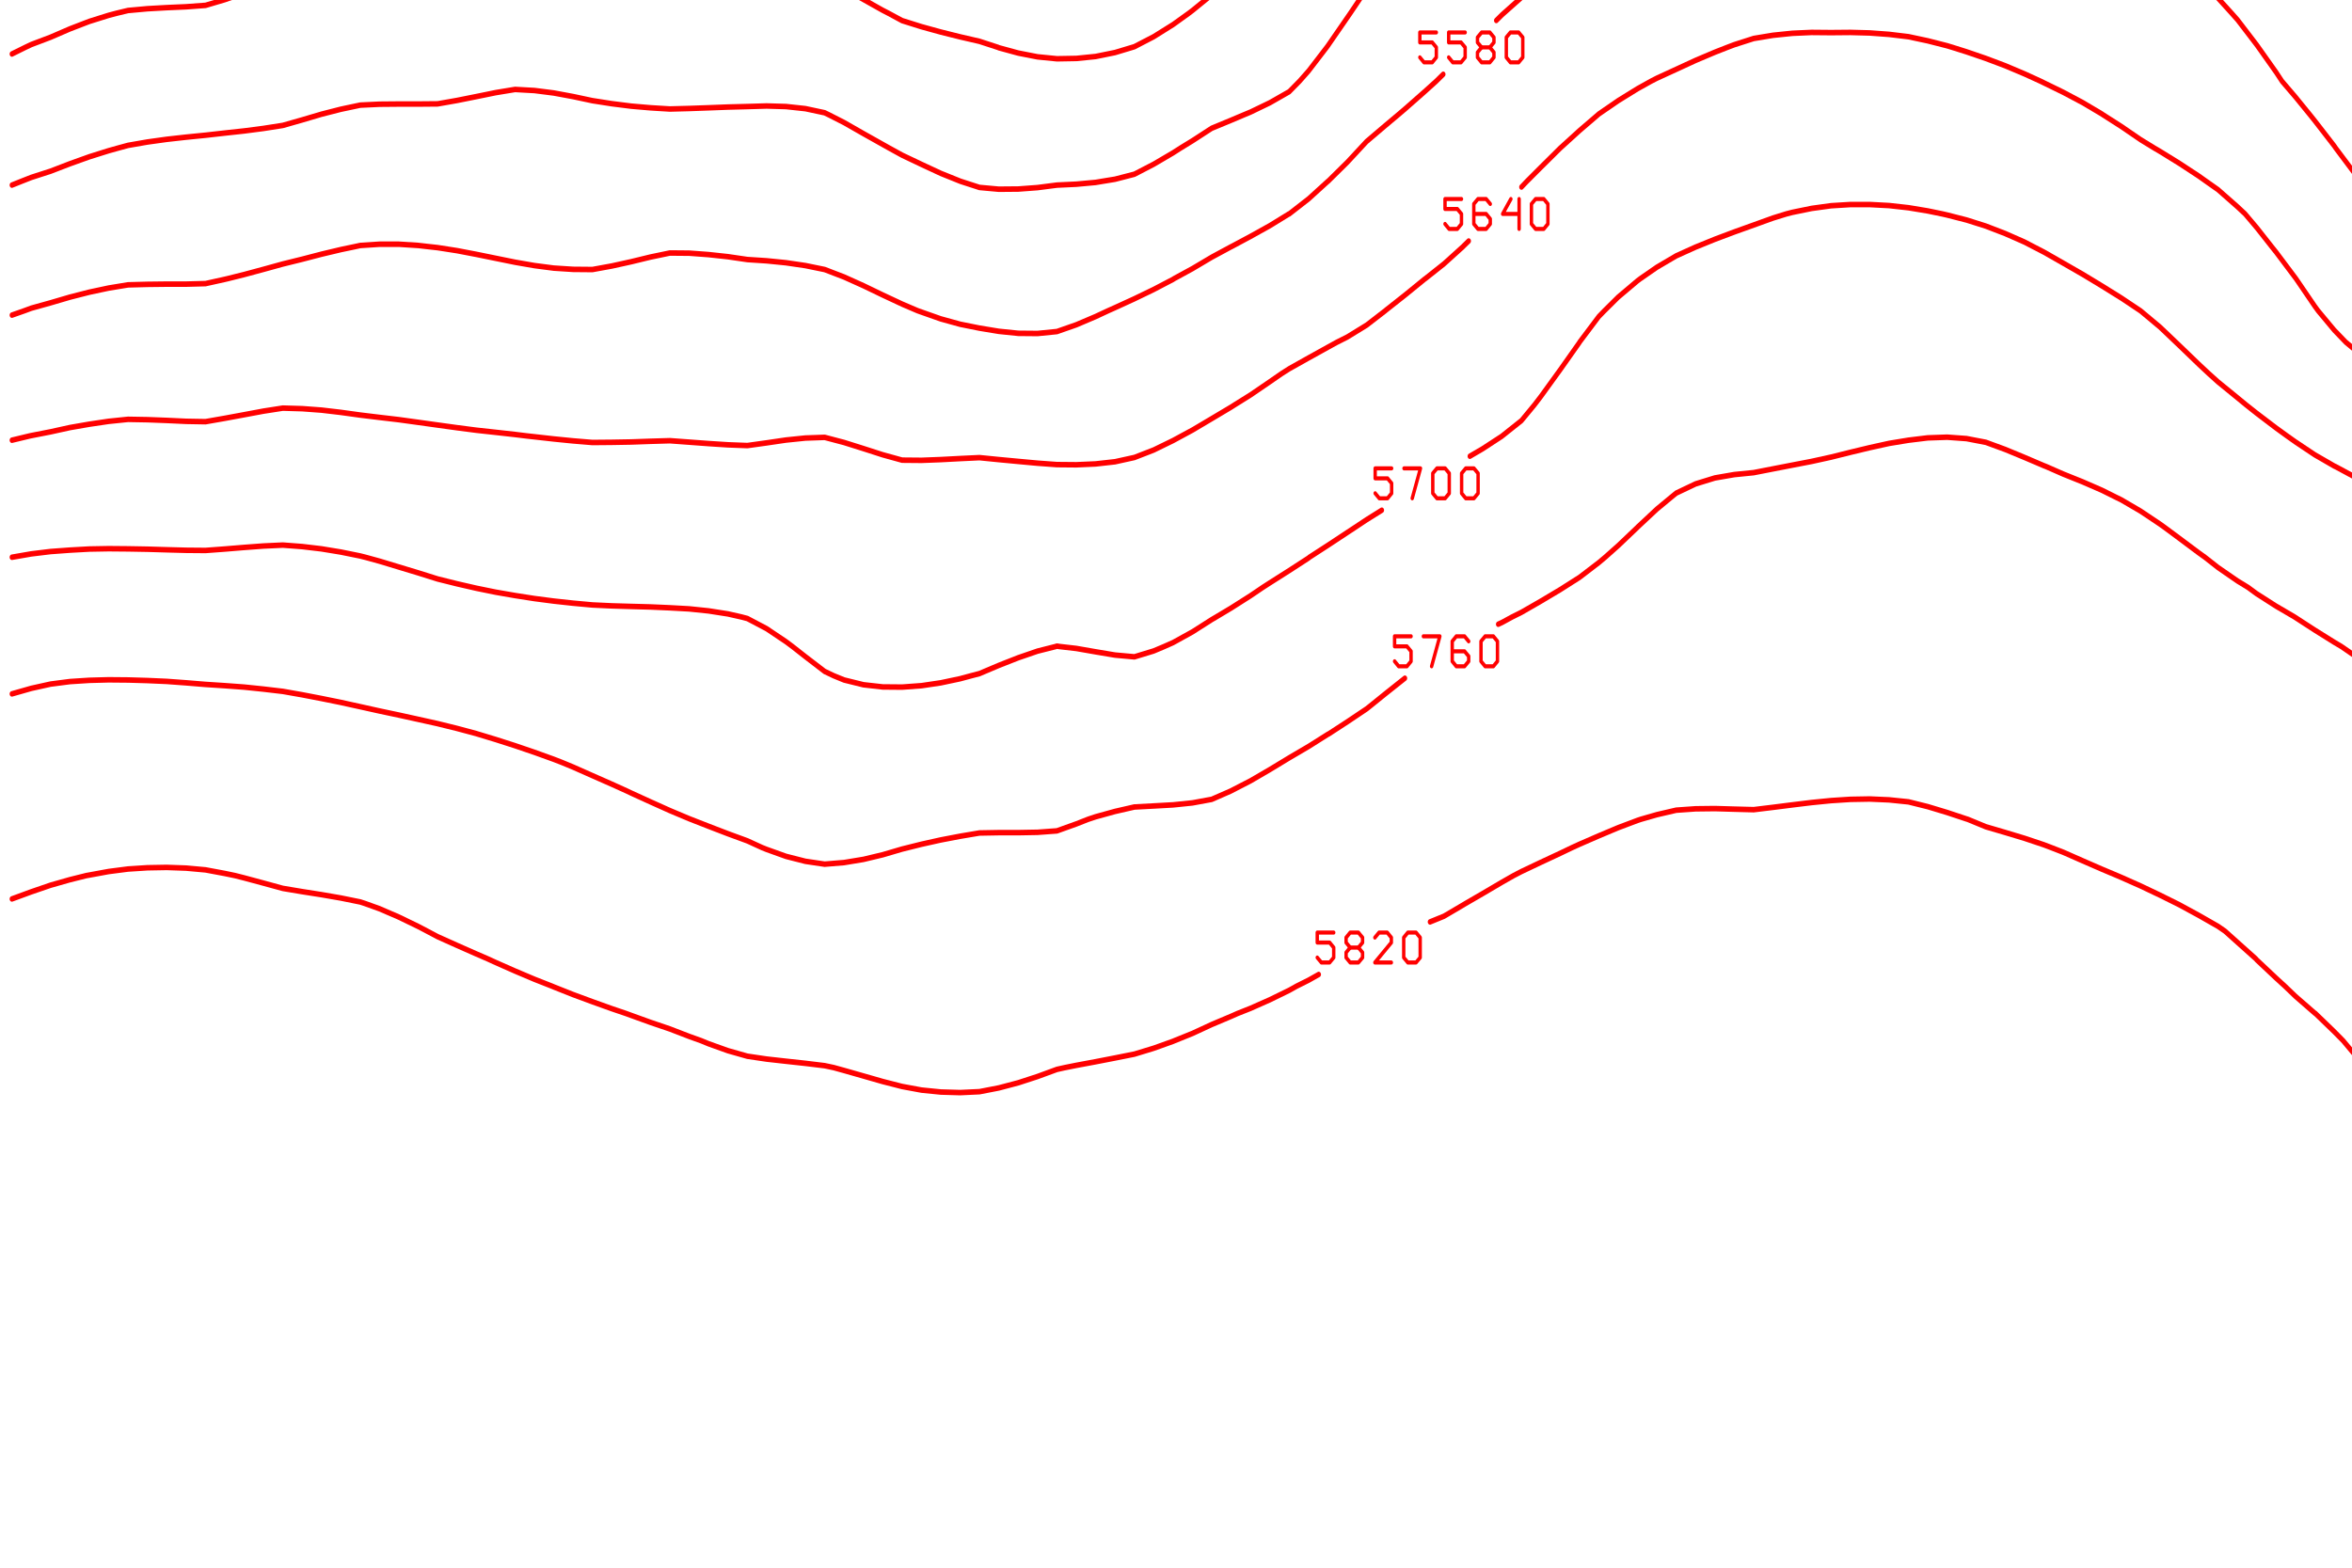 <?xml version="1.0" encoding="ISO-8859-1" standalone="no"?>
<!DOCTYPE svg PUBLIC "-//W3C//DTD SVG 1.1//EN" "http://www.w3.org/Graphics/SVG/1.1/DTD/svg11.dtd">
<svg version="1.1" baseProfile="full" id="body" width="900px" height="600px" viewBox="0 0.2 1 0.55" preserveAspectRatio="none" xmlns="http://www.w3.org/2000/svg" xmlns:xlink="http://www.w3.org/1999/xlink" xmlns:ev="http://www.w3.org/2001/xml-events">
<title>SVG drawing</title>
<desc>This was produced by version 4.2 of GNU libplot, a free library for exporting 2-D vector graphics.</desc>
<rect id="background" x="0" y="0" width="1" height="1" stroke="none" fill="none"/>
<g id="content" transform="translate(-0.031,1.188) scale(1,-1) scale(0.002) " xml:space="preserve" stroke="black" stroke-linecap="butt" stroke-linejoin="miter" stroke-miterlimit="10.433" stroke-dasharray="none" stroke-dashoffset="0" stroke-opacity="1" fill="none" fill-rule="even-odd" fill-opacity="1" font-style="normal" font-variant="normal" font-weight="normal" font-stretch="normal" font-size-adjust="none" letter-spacing="normal" word-spacing="normal" text-anchor="start">
<polyline points="21.75,562.22 21.188,561.84 18.031,559.62 " stroke="red" stroke-width="0.969" stroke-linecap="round" stroke-linejoin="round" />
<polyline points="24,565.19 24.875,564.31 26.625,564.31 27.5,565.19 27.5,566.94 26.625,567.81 24,567.81 24,568.66 " stroke="red" stroke-width="0.719" stroke-linecap="round" stroke-linejoin="round" />
<polyline points="33.625,568.66 33.625,567.81 30.125,564.31 33.625,564.31 " stroke="red" stroke-width="0.719" stroke-linecap="round" stroke-linejoin="round" />
<polyline points="36.25,568.66 36.25,567.81 37.125,566.94 38.875,566.94 39.75,567.81 39.75,568.66 " stroke="red" stroke-width="0.719" stroke-linecap="round" stroke-linejoin="round" />
<polyline points="37.125,566.94 36.25,566.06 36.25,565.19 37.125,564.31 38.875,564.31 39.75,565.19 39.75,566.06 38.875,566.94 " stroke="red" stroke-width="0.719" stroke-linecap="round" stroke-linejoin="round" />
<polyline points="42.375,568.66 42.375,565.19 43.25,564.31 45,564.31 45.875,565.19 45.875,568.66 " stroke="red" stroke-width="0.719" stroke-linecap="round" stroke-linejoin="round" />
<polyline points="89.719,568.66 89.688,568.62 87.969,567 83.844,562.5 83.312,561.84 79.75,556.78 78.625,555.12 76.188,548.47 75.625,547.38 74.906,546.62 " stroke="red" stroke-width="0.969" stroke-linecap="round" stroke-linejoin="round" />
<polyline points="55.094,539.91 55.062,539.88 50.938,539.16 46.844,538.41 42.719,537.69 38.594,537.47 34.5,537.19 30.375,536.66 26.25,535.75 25.156,535.38 22.156,534.38 18.031,532.25 " stroke="red" stroke-width="0.969" stroke-linecap="round" stroke-linejoin="round" />
<polyline points="58.062,540.16 58.938,539.28 60.688,539.28 61.562,540.16 61.562,541.91 60.688,542.78 58.062,542.78 58.062,544.53 61.562,544.53 " stroke="red" stroke-width="0.719" stroke-linecap="round" stroke-linejoin="round" />
<polyline points="64.188,543.66 65.062,544.53 66.812,544.53 67.688,543.66 67.688,542.78 66.812,541.91 65.938,541.91 66.812,541.91 67.688,541.03 67.688,540.16 66.812,539.28 65.062,539.28 64.188,540.16 " stroke="red" stroke-width="0.719" stroke-linecap="round" stroke-linejoin="round" />
<polyline points="72.062,544.53 70.312,541.91 73.812,541.91 73.812,544.53 73.812,539.28 " stroke="red" stroke-width="0.719" stroke-linecap="round" stroke-linejoin="round" />
<polygon points="77.312,544.53 76.438,543.66 76.438,540.16 77.312,539.28 79.062,539.28 79.938,540.16 79.938,543.66 79.062,544.53 " stroke="red" stroke-width="0.719" stroke-linejoin="round" />
<polyline points="192.44,568.66 192.44,568.62 194.78,561.84 194.94,561.47 197.44,555.12 199.06,552.31 201.22,548.47 203.16,545.84 206.19,541.91 207.28,540.75 211.41,536.41 212.47,535.38 215.5,532.94 217.66,531.44 " stroke="red" stroke-width="0.969" stroke-linecap="round" stroke-linejoin="round" />
<polyline points="241.31,525.41 244.31,525.81 248.41,527.06 252.19,528.97 252.53,529.22 256.66,533.91 257.44,535.38 260,541.91 260.75,544.59 261.78,548.47 263.19,555.12 264.88,561.53 264.97,561.84 266.81,568.62 266.81,568.66 " stroke="red" stroke-width="0.969" stroke-linecap="round" stroke-linejoin="round" />
<polyline points="217.34,524.97 218.22,524.09 219.97,524.09 220.84,524.97 220.84,526.72 219.97,527.59 217.34,527.59 217.34,529.34 220.84,529.34 " stroke="red" stroke-width="0.719" stroke-linecap="round" stroke-linejoin="round" />
<polyline points="223.47,528.47 224.34,529.34 226.09,529.34 226.97,528.47 226.97,527.59 226.09,526.72 225.22,526.72 226.09,526.72 226.97,525.84 226.97,524.97 226.09,524.09 224.34,524.09 223.47,524.97 " stroke="red" stroke-width="0.719" stroke-linecap="round" stroke-linejoin="round" />
<polyline points="231.34,529.34 229.59,526.72 233.09,526.72 233.09,529.34 233.09,524.09 " stroke="red" stroke-width="0.719" stroke-linecap="round" stroke-linejoin="round" />
<polygon points="236.59,529.34 235.72,528.47 235.72,524.97 236.59,524.09 238.34,524.09 239.22,524.97 239.22,528.47 238.34,529.34 " stroke="red" stroke-width="0.719" stroke-linejoin="round" />
<polyline points="307.16,568.66 307.09,568.62 306.03,567.94 301.91,564.88 298.34,561.84 297.78,561.31 293.69,556.97 292.16,555.12 289.56,551.53 287.69,548.47 285.44,544.53 284.12,541.91 281.34,536.41 280.88,535.38 277.56,528.97 277.22,528.44 273.19,522.59 273.09,522.5 269,517.09 268.31,516.28 264.88,512.75 261.81,510.06 260.75,509.22 256.66,506.53 252.53,504.91 248.62,503.88 248.41,503.81 244.31,503.28 240.19,503.28 237.97,503.88 236.06,504.34 231.97,505.72 227.84,507.22 223.72,508.75 219.62,509.78 218.56,510.06 215.5,510.91 211.41,512.25 207.28,513.91 203.16,516.09 202.78,516.28 200.19,517.88 " stroke="red" stroke-width="0.969" stroke-linecap="round" stroke-linejoin="round" />
<polyline points="184.22,527.31 182.59,528.09 180.59,528.97 178.47,530 174.38,531.81 170.25,534 167.25,535.38 166.12,535.94 162.03,537.5 157.91,538.5 153.78,538.09 149.69,537.12 145.56,535.78 144.53,535.38 141.44,534.34 137.34,533.81 133.22,533.41 129.12,533.12 125,532.97 120.88,533.44 116.78,533.66 112.66,533.38 108.53,532.34 105.06,528.97 104.44,528.34 100.31,523.59 99.469,522.59 96.188,519.31 92.438,516.28 92.094,516.03 87.969,515.53 83.844,515.53 79.75,515.75 75.625,516.06 71.5,516 67.406,515.91 63.281,515.75 59.188,515.53 55.062,515.41 50.938,515.19 46.844,514.94 42.719,514.59 38.594,514.12 34.5,513.47 30.375,512.59 26.25,511.44 22.156,510.28 21.5,510.06 18.031,508.66 " stroke="red" stroke-width="0.969" stroke-linecap="round" stroke-linejoin="round" />
<polyline points="182.12,520.84 183,519.97 184.75,519.97 185.62,520.84 185.62,522.59 184.75,523.47 182.12,523.47 182.12,525.22 185.62,525.22 " stroke="red" stroke-width="0.719" stroke-linecap="round" stroke-linejoin="round" />
<polyline points="190,525.22 188.25,522.59 191.75,522.59 191.75,525.22 191.75,519.97 " stroke="red" stroke-width="0.719" stroke-linecap="round" stroke-linejoin="round" />
<polygon points="195.25,525.22 194.38,524.34 194.38,520.84 195.25,519.97 197,519.97 197.88,520.84 197.88,524.34 197,525.22 " stroke="red" stroke-width="0.719" stroke-linejoin="round" />
<polygon points="201.38,525.22 200.5,524.34 200.5,520.84 201.38,519.97 203.12,519.97 204,520.84 204,524.34 203.12,525.22 " stroke="red" stroke-width="0.719" stroke-linejoin="round" />
<polyline points="594,544.03 591.5,541.91 589.88,540.59 585.78,538.06 581.66,535.84 580.53,535.38 577.53,534.19 573.44,533.03 569.31,532.69 565.19,533.56 562.78,535.38 561.09,537.06 557.59,541.91 556.97,542.47 552.88,546 548.75,548.34 548.47,548.47 544.62,549.41 540.53,550.06 536.41,550.5 532.28,550.69 528.19,550.88 524.06,551.09 519.94,551.47 515.84,552.19 511.72,553.03 507.59,554 503.5,555 503.06,555.12 499.38,555.94 495.25,556.81 491.16,557.72 487.03,558.53 482.91,559.28 478.81,559.97 474.69,560.62 470.56,561.28 466.97,561.84 466.47,561.91 462.34,562.5 458.25,563.09 454.12,563.72 450,564.41 445.91,565.12 441.78,565.84 437.66,566.56 433.56,567.31 429.44,568.06 426.03,568.62 425.84,568.66 " stroke="red" stroke-width="0.969" stroke-linecap="round" stroke-linejoin="round" />
<polyline points="389.69,568.66 389.38,568.62 388.31,568.5 384.19,567.5 380.06,566.28 375.97,564.84 371.84,563.22 368.53,561.84 367.72,561.5 363.62,559.62 359.5,557.62 355.38,555.62 354.19,555.12 351.28,553.94 347.16,552.31 343.03,550.66 338.94,548.94 337.97,548.47 334.81,546.91 330.69,544.62 326.59,541.97 326.47,541.91 322.47,539 318.34,535.91 317.72,535.38 315.53,533.62 " stroke="red" stroke-width="0.969" stroke-linecap="round" stroke-linejoin="round" />
<polyline points="304.66,524.16 303.03,522.59 301.91,521.44 297.78,516.62 297.5,516.28 293.69,511.19 292.84,510.06 289.56,505.62 287.75,503.88 285.44,501.97 281.34,499.19 278.84,497.75 277.22,496.91 273.09,494.91 269,492.16 268.25,491.69 264.88,489.69 260.75,487.56 256.66,485.81 256.19,485.69 252.53,484.78 248.41,484.09 244.31,483.75 240.19,483.69 236.06,484.03 231.97,484.69 227.84,485.62 227.66,485.69 223.72,486.75 219.62,487.53 215.5,488.38 211.41,489.31 207.28,490.38 204.34,491.69 203.16,492.19 199.06,494.09 194.94,496 190.88,497.75 190.81,497.78 186.72,499.25 182.59,500.66 178.47,501.94 174.38,503.06 170.25,503.47 166.12,503.66 157.91,503.66 156.81,503.88 153.78,504.41 149.69,505 145.56,505.41 141.44,505.56 137.34,504.97 133.22,504.19 131.88,503.88 129.12,503.25 125,502.34 120.88,502.03 116.78,501.59 112.66,501 108.53,500.12 104.44,498.16 103.47,497.75 100.31,496.53 96.188,495.34 92.094,494.53 87.969,494.97 83.844,495.69 79.75,496.59 75.625,497.41 71.5,496.44 67.406,495.25 63.281,494.06 59.188,493.06 55.062,492.81 50.938,492.66 46.844,492.47 42.719,492.16 40.344,491.69 38.594,491.31 34.5,490.25 30.375,488.94 26.25,487.47 22.156,486.19 20.875,485.69 18.031,484.53 " stroke="red" stroke-width="0.969" stroke-linecap="round" stroke-linejoin="round" />
<polyline points="299.62,527.16 300.5,526.28 302.25,526.28 303.12,527.16 303.12,528.91 302.25,529.78 299.62,529.78 299.62,531.53 303.12,531.53 " stroke="red" stroke-width="0.719" stroke-linecap="round" stroke-linejoin="round" />
<polyline points="307.5,531.53 305.75,528.91 309.25,528.91 309.25,531.53 309.25,526.28 " stroke="red" stroke-width="0.719" stroke-linecap="round" stroke-linejoin="round" />
<polyline points="315.38,530.66 314.5,531.53 312.75,531.53 311.88,530.66 311.88,527.16 312.75,526.28 314.5,526.28 315.38,527.16 315.38,528.03 314.5,528.91 311.88,528.91 " stroke="red" stroke-width="0.719" stroke-linecap="round" stroke-linejoin="round" />
<polygon points="318.88,531.53 318,530.66 318,527.16 318.88,526.28 320.62,526.28 321.5,527.16 321.5,530.66 320.62,531.53 " stroke="red" stroke-width="0.719" stroke-linejoin="round" />
<polyline points="594,509 589.88,506.38 586.16,503.88 585.78,503.56 581.66,500.28 578.56,497.75 577.53,496.88 573.44,493.38 571.44,491.69 569.31,489.88 565.19,486.28 564.47,485.69 561.09,483.03 556.97,480.16 556.25,479.75 552.88,478 548.75,476.31 544.62,475.28 540.53,475.03 536.41,475.62 532.28,478.44 530.94,479.75 528.19,483.72 527.03,485.69 524.22,491.69 524.06,492.06 521.78,497.75 519.94,502.31 519.12,503.88 515.84,509.38 515.34,510.06 511.72,514.22 509.53,516.28 507.59,517.84 503.5,520.72 500.69,522.59 499.38,523.38 495.25,525.78 491.16,528.06 489.41,528.97 487.03,530.09 482.91,531.81 478.81,533.34 474.69,534.66 472.16,535.38 470.56,535.81 466.47,536.72 462.34,537.53 458.25,538.25 454.12,538.94 450,539.62 445.91,540.31 441.78,541 437.66,541.66 436.19,541.91 433.56,542.31 429.44,542.94 425.31,543.5 421.22,544 417.09,544.41 412.97,544.72 408.88,544.88 404.75,544.88 400.62,544.62 396.53,544.16 392.41,543.47 388.31,542.47 386.34,541.91 384.19,541.22 380.06,539.81 375.97,538.31 371.84,536.69 369,535.38 367.72,534.81 363.62,532.84 359.5,530.88 355.47,528.97 355.38,528.91 351.28,527.25 347.16,525.5 343.03,523.59 341.03,522.59 338.94,521.5 334.81,519.03 333.84,518.44 " stroke="red" stroke-width="0.969" stroke-linecap="round" stroke-linejoin="round" />
<polyline points="320.03,508.97 318.34,507.69 314.25,504.25 313.81,503.88 310.12,500.19 307.78,497.75 306.03,495.94 302.56,491.69 301.91,490.91 297.78,485.97 297.53,485.69 293.69,481.56 291.75,479.75 289.56,477.91 285.44,475.97 281.34,474.34 279.88,473.84 277.22,472.91 273.09,471.5 269,469.31 266.41,468 264.88,467.19 260.75,465.19 256.66,463.44 252.53,462.56 249.78,462.19 248.41,462 244.31,461.69 240.19,461.53 236.06,461.09 231.97,460.84 227.84,460.81 223.72,461.12 219.72,462.19 219.62,462.22 215.5,463.59 211.41,465.16 207.28,466.78 204.59,468 203.16,468.66 199.06,470.56 194.94,472.5 191.75,473.84 190.81,474.22 186.72,474.94 182.59,475.31 178.47,475.41 174.38,475.31 170.25,475.22 166.12,475.09 162.03,474.97 157.91,474.88 153.78,475.09 149.69,475.38 145.56,475.81 141.44,476.34 137.34,477.06 133.22,477.69 129.12,478.12 125,478.31 120.88,477.75 116.78,477.06 112.66,476.38 108.53,475.78 104.44,475.75 100.31,475.75 96.188,475.72 92.094,475.56 87.969,474.84 83.844,473.97 83.312,473.84 79.75,472.97 75.625,472 71.5,471.47 67.406,471.03 63.281,470.66 59.188,470.28 55.062,469.94 50.938,469.56 46.844,469.09 42.719,468.5 40.5,468 38.594,467.56 34.5,466.5 30.375,465.28 26.25,463.97 22.156,462.88 20.031,462.19 18.031,461.53 " stroke="red" stroke-width="0.969" stroke-linecap="round" stroke-linejoin="round" />
<polyline points="316.09,511.94 316.97,511.06 318.72,511.06 319.59,511.94 319.59,513.69 318.72,514.56 316.09,514.56 316.09,516.31 319.59,516.31 " stroke="red" stroke-width="0.719" stroke-linecap="round" stroke-linejoin="round" />
<polyline points="322.22,511.94 323.09,511.06 324.84,511.06 325.72,511.94 325.72,513.69 324.84,514.56 322.22,514.56 322.22,516.31 325.72,516.31 " stroke="red" stroke-width="0.719" stroke-linecap="round" stroke-linejoin="round" />
<polyline points="328.34,515.44 329.22,516.31 330.97,516.31 331.84,515.44 331.84,514.56 328.34,511.06 331.84,511.06 " stroke="red" stroke-width="0.719" stroke-linecap="round" stroke-linejoin="round" />
<polygon points="335.34,516.31 334.47,515.44 334.47,511.94 335.34,511.06 337.09,511.06 337.97,511.94 337.97,515.44 337.09,516.31 " stroke="red" stroke-width="0.719" stroke-linejoin="round" />
<polyline points="594,480.53 593,479.75 589.88,476.41 587.03,473.84 585.78,472.81 581.66,469.12 580.34,468 577.53,465.69 573.44,462.62 572.84,462.19 569.31,459.84 565.19,457.38 563.44,456.47 561.09,455.16 556.97,453.16 552.88,451.59 548.75,450.78 548.34,450.75 544.62,450.5 540.53,450.69 540.12,450.75 536.41,451.34 532.28,452.38 528.19,454.03 524.06,456.47 519.94,459.56 517.38,462.19 515.84,463.84 512.06,468 511.72,468.41 507.59,472.81 506.59,473.84 503.5,476.97 500.62,479.75 499.38,481.31 495.62,485.69 495.25,486.12 491.16,490.53 489.91,491.69 487.03,494.31 482.91,497.56 482.62,497.75 478.81,500.38 474.69,502.88 472.84,503.88 470.56,504.97 466.47,506.53 462.34,507.88 458.25,509.03 454.19,510.06 454.12,510.06 450,511.06 445.91,511.97 441.78,512.81 437.66,513.59 433.56,514.44 429.44,515.22 425.31,515.94 422.97,516.28 421.22,516.53 417.09,517.03 412.97,517.38 408.88,517.59 404.75,517.59 400.62,517.31 396.53,516.84 392.81,516.28 392.41,516.22 388.31,515.44 384.19,514.41 380.06,513.16 375.97,511.78 371.84,510.25 371.25,510.06 367.72,508.88 363.62,507.5 359.5,506.09 355.38,504.62 353.72,503.88 351.28,502.59 347.16,500.19 343.41,497.75 343.03,497.5 338.94,494.44 335.19,491.69 334.81,491.41 333.59,490.41 " stroke="red" stroke-width="0.969" stroke-linecap="round" stroke-linejoin="round" />
<polyline points="322.31,480.97 320.81,479.75 318.34,477.91 314.25,474.94 312.69,473.84 310.12,472.06 306.03,469.19 304.69,468 301.91,465.53 297.81,462.19 297.78,462.19 293.69,459.12 289.56,456.47 289.5,456.47 285.44,454.41 281.34,452.53 277.31,450.75 277.22,450.72 273.09,448.88 269,446.88 265.09,445.12 264.88,445 260.75,443.22 256.66,441.59 252.53,440.03 251.09,439.5 248.41,438.47 244.31,437.03 240.19,435.84 236.06,435.5 231.97,435.53 227.84,435.88 223.72,436.44 219.62,437.12 215.5,438.06 211.41,439.25 210.56,439.5 207.28,440.66 203.16,442.25 199.06,443.88 195.72,445.12 194.94,445.41 190.81,446.72 186.72,447.41 182.59,447.91 178.47,448.25 174.38,448.47 170.25,448.97 166.12,449.34 162.03,449.59 157.91,449.62 153.78,448.91 149.69,448.09 145.56,447.34 141.44,446.72 137.34,446.75 133.22,446.97 129.12,447.41 125,448 120.88,448.69 116.78,449.38 112.66,450.03 108.53,450.56 106.44,450.75 104.44,450.94 100.31,451.16 96.188,451.16 92.094,450.94 91.031,450.75 87.969,450.22 83.844,449.41 79.75,448.53 75.625,447.69 71.5,446.75 67.406,445.84 63.906,445.12 63.281,445 59.188,444.25 55.062,444.16 50.938,444.16 46.844,444.12 42.719,444.03 38.594,443.47 34.5,442.75 30.375,441.88 26.25,440.88 22.156,439.94 20.719,439.5 18.031,438.72 " stroke="red" stroke-width="0.969" stroke-linecap="round" stroke-linejoin="round" />
<polyline points="317.34,483.94 318.22,483.06 319.97,483.06 320.84,483.94 320.84,485.69 319.97,486.56 317.34,486.56 317.34,488.31 320.84,488.31 " stroke="red" stroke-width="0.719" stroke-linecap="round" stroke-linejoin="round" />
<polyline points="323.47,483.94 324.34,483.06 326.09,483.06 326.97,483.94 326.97,485.69 326.09,486.56 323.47,486.56 323.47,488.31 326.97,488.31 " stroke="red" stroke-width="0.719" stroke-linecap="round" stroke-linejoin="round" />
<polygon points="330.47,488.31 329.59,487.44 329.59,486.56 330.47,485.69 332.22,485.69 333.09,486.56 333.09,487.44 332.22,488.31 " stroke="red" stroke-width="0.719" stroke-linejoin="round" />
<polyline points="330.47,485.69 329.59,484.81 329.59,483.94 330.47,483.06 332.22,483.06 333.09,483.94 333.09,484.81 332.22,485.69 " stroke="red" stroke-width="0.719" stroke-linecap="round" stroke-linejoin="round" />
<polygon points="336.59,488.31 335.72,487.44 335.72,483.94 336.59,483.06 338.34,483.06 339.22,483.94 339.22,487.44 338.34,488.31 " stroke="red" stroke-width="0.719" stroke-linejoin="round" />
<polyline points="594,442.06 589.88,440.34 587.75,439.5 585.78,438.75 581.66,436.78 577.53,434.91 575.41,433.97 573.44,433.19 569.31,431.62 565.19,429.88 561.41,428.44 561.09,428.31 556.97,427 552.88,425.97 548.75,425.47 544.62,425.22 540.53,425.28 536.41,425.66 532.28,426.41 528.19,427.47 525.16,428.44 524.06,428.81 519.94,430.5 515.84,432.84 514.19,433.97 511.72,436.09 508.28,439.5 507.59,440.28 503.59,445.12 503.5,445.22 499.38,449.75 498.41,450.75 495.25,454.06 492.78,456.47 491.16,457.72 487.03,460.72 484.5,462.19 482.91,463.12 478.81,465.34 474.69,467.44 473.53,468 470.56,469.5 466.47,471.81 462.62,473.84 462.34,474 458.25,476 454.12,477.81 450,479.47 449.31,479.75 445.91,481.03 441.78,482.47 437.66,483.75 433.56,484.91 430.56,485.69 429.44,485.97 425.31,486.84 421.22,487.56 417.09,487.97 412.97,488.22 408.88,488.31 404.75,488.28 400.62,488.31 396.53,488.16 392.41,487.81 388.31,487.25 384.19,486.16 382.69,485.69 380.06,484.84 375.97,483.41 371.84,481.84 367.72,480.28 366.47,479.75 363.62,478.44 359.5,476.34 355.38,474 355.16,473.84 351.28,471.09 347.16,468 343.03,464.62 340.09,462.19 338.94,461.19 " stroke="red" stroke-width="0.969" stroke-linecap="round" stroke-linejoin="round" />
<polyline points="327.72,451.72 326.59,450.81 326.53,450.75 322.47,447.72 318.5,445.12 318.34,445.03 314.25,442.28 310.12,439.59 310,439.5 306.03,436.97 301.91,434.88 299.72,433.97 297.78,433.09 293.69,431.22 289.56,429.31 287.91,428.44 285.44,427.03 281.34,424.72 277.94,422.97 277.22,422.59 273.09,420.56 269,418.56 266.69,417.53 264.88,416.72 260.75,415.06 256.66,413.75 252.53,413 248.41,412.62 244.31,412.47 240.19,412.5 236.06,412.75 231.97,413.06 227.84,413.38 223.72,413.72 219.62,413.56 215.5,413.38 211.41,413.25 207.28,413.28 203.16,414.22 199.06,415.31 194.94,416.38 190.81,417.28 186.72,417.16 182.59,416.81 178.47,416.31 174.38,415.84 170.25,415.97 166.12,416.19 162.03,416.44 157.91,416.69 153.78,416.59 149.69,416.47 145.56,416.41 141.44,416.38 137.34,416.66 133.22,417 129.12,417.38 127.47,417.53 125,417.78 120.88,418.16 116.78,418.53 112.66,418.97 108.53,419.44 104.44,419.91 100.31,420.38 96.188,420.78 92.094,421.19 87.969,421.66 83.844,422.06 79.75,422.31 75.625,422.41 71.5,421.88 67.406,421.25 63.281,420.62 59.188,420.03 55.062,420.09 50.938,420.25 46.844,420.38 42.719,420.44 38.594,420.09 34.5,419.59 30.375,419 26.25,418.25 22.156,417.59 21.812,417.53 18.031,416.78 " stroke="red" stroke-width="0.969" stroke-linecap="round" stroke-linejoin="round" />
<polyline points="322.69,454.72 323.56,453.84 325.31,453.84 326.19,454.72 326.19,456.47 325.31,457.34 322.69,457.34 322.69,459.09 326.19,459.09 " stroke="red" stroke-width="0.719" stroke-linecap="round" stroke-linejoin="round" />
<polyline points="332.31,458.22 331.44,459.09 329.69,459.09 328.81,458.22 328.81,454.72 329.69,453.84 331.44,453.84 332.31,454.72 332.31,455.59 331.44,456.47 328.81,456.47 " stroke="red" stroke-width="0.719" stroke-linecap="round" stroke-linejoin="round" />
<polyline points="336.69,459.09 334.94,456.47 338.44,456.47 338.44,459.09 338.44,453.84 " stroke="red" stroke-width="0.719" stroke-linecap="round" stroke-linejoin="round" />
<polygon points="341.94,459.09 341.06,458.22 341.06,454.72 341.94,453.84 343.69,453.84 344.56,454.72 344.56,458.22 343.69,459.09 " stroke="red" stroke-width="0.719" stroke-linejoin="round" />
<polyline points="594,403.62 589.88,403.84 585.78,404.16 581.66,404.28 577.53,404.34 573.44,404.38 569.31,404.34 565.19,404.03 561.09,403.72 556.97,403.47 552.88,403.31 548.75,403.31 544.62,403.47 540.53,403.75 536.41,404.19 532.28,405 528.19,406.06 525.91,406.78 524.06,407.38 519.94,408.88 515.84,410.44 511.97,412.16 511.72,412.25 507.59,414.22 503.5,416.47 501.69,417.53 499.38,418.91 495.25,421.5 493,422.97 491.16,424.22 487.03,427 485.09,428.44 482.91,430.12 478.81,433.38 478.06,433.97 474.69,436.62 470.56,439.47 470.5,439.5 466.47,441.72 462.34,443.84 459.78,445.12 458.25,445.88 454.12,447.84 450,449.78 447.72,450.75 445.91,451.53 441.78,453.03 437.66,454.34 433.56,455.41 429.44,456.28 428.44,456.47 425.31,457 421.22,457.56 417.09,457.94 412.97,458.12 408.88,458.12 404.75,457.91 400.62,457.44 396.53,456.75 395.22,456.47 392.41,455.75 388.31,454.53 384.19,453.31 380.06,452.03 376.25,450.75 375.97,450.66 371.84,449.12 367.72,447.12 364.22,445.12 363.62,444.75 359.5,441.88 356.59,439.5 355.38,438.47 351.28,433.97 351.28,433.94 347.16,429.12 346.56,428.44 343.03,424.41 341.69,422.97 338.94,420.22 334.84,417.53 334.81,417.5 330.69,415.28 327.97,413.97 " stroke="red" stroke-width="0.969" stroke-linecap="round" stroke-linejoin="round" />
<polyline points="309.25,404.5 306.03,402.84 303.53,401.47 301.91,400.59 297.78,398.34 293.81,396.22 293.69,396.12 289.56,393.91 285.44,391.75 283.97,390.97 281.34,389.5 277.22,387.34 274.06,385.78 273.09,385.31 269,383.16 264.88,381.28 263,380.59 260.75,379.81 256.66,378.78 252.53,379.09 248.41,379.66 244.31,380.25 240.72,380.59 240.19,380.66 239.94,380.59 236.06,379.78 231.97,378.62 227.84,377.28 223.72,375.84 222,375.47 219.62,374.94 215.5,374.22 211.41,373.72 207.28,373.47 203.16,373.5 199.06,373.88 194.94,374.72 192.72,375.47 190.81,376.22 186.72,378.81 183.97,380.59 182.59,381.44 178.47,383.72 174.38,385.5 173.09,385.78 170.25,386.31 166.12,386.84 162.03,387.19 157.91,387.38 153.78,387.53 149.69,387.62 145.56,387.72 141.44,387.88 137.34,388.19 133.22,388.56 129.12,389 125,389.53 120.88,390.12 116.78,390.81 115.94,390.97 112.66,391.59 108.53,392.44 104.44,393.5 100.31,394.53 96.188,395.56 93.281,396.22 92.094,396.47 87.969,397.16 83.844,397.72 79.75,398.12 75.625,398.38 71.5,398.22 67.406,397.97 63.281,397.69 59.188,397.44 55.062,397.47 50.938,397.56 46.844,397.66 42.719,397.72 38.594,397.75 34.5,397.69 30.375,397.5 26.25,397.25 22.156,396.84 18.031,396.25 " stroke="red" stroke-width="0.969" stroke-linecap="round" stroke-linejoin="round" />
<polyline points="307.84,407.47 308.72,406.59 310.47,406.59 311.34,407.47 311.34,409.22 310.47,410.09 307.84,410.09 307.84,411.84 311.34,411.84 " stroke="red" stroke-width="0.719" stroke-linecap="round" stroke-linejoin="round" />
<polyline points="313.97,411.84 317.47,411.84 315.72,406.59 " stroke="red" stroke-width="0.719" stroke-linecap="round" stroke-linejoin="round" />
<polygon points="320.97,411.84 320.09,410.97 320.09,407.47 320.97,406.59 322.72,406.59 323.59,407.47 323.59,410.97 322.72,411.84 " stroke="red" stroke-width="0.719" stroke-linejoin="round" />
<polygon points="327.09,411.84 326.22,410.97 326.22,407.47 327.09,406.59 328.84,406.59 329.72,407.47 329.72,410.97 328.84,411.84 " stroke="red" stroke-width="0.719" stroke-linejoin="round" />
<polyline points="594,348.62 590.94,350.28 589.88,350.84 585.78,353.12 582.03,355.25 581.66,355.44 577.53,357.47 573.44,359.34 571.31,360.25 569.31,360.97 565.19,362.19 561.09,363.28 556.97,364.31 553.06,365.28 552.88,365.34 548.75,366.53 544.62,367.81 540.53,369.16 536.97,370.38 536.41,370.59 532.28,372.03 528.19,373.59 524.06,375.25 523.62,375.47 519.94,376.91 515.84,379.12 513.25,380.59 511.72,381.34 507.59,383.47 503.5,385.66 503.28,385.78 499.38,387.66 495.25,389.84 493.38,390.97 491.16,392.09 487.03,394.44 484.28,396.22 482.91,397.03 478.81,399.56 475.69,401.47 474.69,402.06 470.56,404.34 466.47,406.31 465.31,406.78 462.34,408 458.25,409.47 454.12,410.84 450.47,412.16 450,412.31 445.91,413.75 441.78,415.16 437.66,416.41 433.56,417.06 429.44,417.31 425.31,417.19 421.22,416.78 417.09,416.22 412.97,415.47 408.88,414.66 404.75,413.81 400.62,413.06 396.53,412.41 394.97,412.16 392.41,411.75 388.31,411.09 384.19,410.75 380.06,410.16 375.97,409.12 371.84,407.5 370.78,406.78 367.72,404.69 363.62,401.53 363.56,401.47 359.5,398.28 356.69,396.22 355.38,395.31 351.28,392.72 347.94,390.97 347.16,390.56 343.03,388.53 338.94,386.59 336.97,385.78 334.81,384.81 334,384.5 " stroke="red" stroke-width="0.969" stroke-linecap="round" stroke-linejoin="round" />
<polyline points="314.16,375.03 310.12,372.38 307.12,370.38 306.03,369.66 301.91,367.38 298,365.28 297.78,365.19 293.69,363.06 289.56,361.06 287.94,360.25 285.44,359 281.34,357.03 277.22,355.28 277.16,355.25 273.09,353.78 269,353.16 264.88,352.81 260.75,352.62 256.66,352.44 252.53,351.66 248.41,350.72 246.81,350.28 244.31,349.47 240.19,348.25 236.06,348 231.97,347.94 227.84,347.94 223.72,347.88 219.62,347.31 215.5,346.66 211.41,345.91 208.5,345.31 207.28,345.06 203.16,344.06 199.06,343.25 194.94,342.69 190.81,342.41 186.72,342.91 182.59,343.78 178.47,345 177.53,345.31 174.38,346.5 170.25,347.75 166.12,349.06 162.34,350.28 162.03,350.38 157.91,351.81 153.78,353.34 149.69,354.88 148.75,355.25 145.56,356.44 141.44,357.94 137.34,359.44 134.97,360.25 133.22,360.81 129.12,362.03 125,363.19 120.88,364.28 116.88,365.28 116.78,365.31 112.66,366.22 108.53,367.06 104.44,367.81 100.31,368.56 96.188,369.28 92.094,370.03 90.156,370.38 87.969,370.78 83.844,371.47 79.75,372.12 75.625,372.72 71.5,373.12 67.406,373.47 63.281,373.72 59.188,373.94 55.062,374.22 50.938,374.47 46.844,374.62 42.719,374.72 38.594,374.75 34.5,374.66 30.375,374.44 26.25,374 22.156,373.25 18.031,372.28 " stroke="red" stroke-width="0.969" stroke-linecap="round" stroke-linejoin="round" />
<polyline points="311.97,378 312.84,377.12 314.59,377.12 315.47,378 315.47,379.75 314.59,380.62 311.97,380.62 311.97,382.38 315.47,382.38 " stroke="red" stroke-width="0.719" stroke-linecap="round" stroke-linejoin="round" />
<polyline points="318.09,382.38 321.59,382.38 319.84,377.12 " stroke="red" stroke-width="0.719" stroke-linecap="round" stroke-linejoin="round" />
<polyline points="327.72,381.5 326.84,382.38 325.09,382.38 324.22,381.5 324.22,378 325.09,377.12 326.84,377.12 327.72,378 327.72,378.88 326.84,379.75 324.22,379.75 " stroke="red" stroke-width="0.719" stroke-linecap="round" stroke-linejoin="round" />
<polygon points="331.22,382.38 330.34,381.5 330.34,378 331.22,377.12 332.97,377.12 333.84,378 333.84,381.5 332.97,382.38 " stroke="red" stroke-width="0.719" stroke-linejoin="round" />
<polyline points="523.53,247 523.53,247.03 522.53,251.5 521.97,256 521.84,260.5 521.94,265.03 522.22,269.59 522.66,274.16 523.62,278.75 524.06,281.44 524.34,283.34 524.66,287.97 524.5,292.62 524.06,294.34 523.25,297.31 521.22,302 519.94,304.16 518.16,306.72 515.84,309.25 513.62,311.44 511.72,313.03 507.72,316.22 507.59,316.28 503.5,319.22 501.25,321 499.38,322.41 495.25,325.62 495.06,325.81 491.16,328.69 488.5,330.66 487.03,331.5 482.91,333.44 478.81,335.28 478.28,335.5 474.69,336.97 470.56,338.59 466.47,340.09 465.56,340.41 462.34,341.53 458.25,343 454.12,344.5 451.59,345.31 450,345.81 445.91,346.94 441.78,347.97 437.66,348.97 433.81,350.28 433.56,350.34 429.44,351.47 425.31,352.5 421.22,353.34 417.09,353.69 412.97,353.84 408.88,353.78 404.75,353.56 400.62,353.22 396.53,352.81 392.41,352.38 388.31,351.97 384.19,352.06 380.06,352.16 375.97,352.12 371.84,351.88 367.72,351.09 364.31,350.28 363.62,350.09 359.5,348.81 355.38,347.38 351.28,345.91 349.69,345.31 347.16,344.31 343.03,342.72 338.94,341.12 337.28,340.41 334.81,339.25 330.69,337.25 327.03,335.5 326.59,335.28 322.47,333.28 319.5,332.28 " stroke="red" stroke-width="0.969" stroke-linecap="round" stroke-linejoin="round" />
<polyline points="295.84,323.06 293.69,322.06 291.12,321 289.56,320.28 285.44,318.62 281.34,317.12 278.59,316.22 277.22,315.72 273.09,314.28 269,312.72 265.16,311.44 264.88,311.34 260.75,310.12 256.66,309.09 252.53,308.41 248.41,307.75 244.31,307.12 241.88,306.72 240.19,306.41 236.06,305.16 231.97,304.06 227.84,303.16 223.72,302.5 219.62,302.34 215.5,302.44 211.41,302.78 207.28,303.41 203.16,304.28 199.06,305.25 194.94,306.22 192.75,306.72 190.81,307.06 186.72,307.47 182.59,307.84 178.47,308.22 174.38,308.72 170.25,309.69 166.12,310.91 164.56,311.44 162.03,312.19 157.91,313.5 153.78,314.66 149.69,315.88 148.56,316.22 145.56,317.06 141.44,318.28 137.34,319.53 133.22,320.88 132.88,321 129.12,322.22 125,323.66 120.88,325.16 119.16,325.81 116.78,326.66 112.66,328.16 108.53,329.69 106.31,330.66 104.44,331.47 100.31,333.12 96.188,334.59 93.125,335.5 92.094,335.78 87.969,336.47 83.844,337.06 79.75,337.59 75.625,338.16 71.5,339.09 67.406,340 65.438,340.41 63.281,340.78 59.188,341.41 55.062,341.72 50.938,341.84 46.844,341.78 42.719,341.56 38.594,341.12 34.5,340.5 33.875,340.41 30.375,339.69 26.25,338.72 22.156,337.56 18.031,336.31 " stroke="red" stroke-width="0.969" stroke-linecap="round" stroke-linejoin="round" />
<polyline points="295.53,326.03 296.41,325.16 298.16,325.16 299.03,326.03 299.03,327.78 298.16,328.66 295.53,328.66 295.53,330.41 299.03,330.41 " stroke="red" stroke-width="0.719" stroke-linecap="round" stroke-linejoin="round" />
<polygon points="302.53,330.41 301.66,329.53 301.66,328.66 302.53,327.78 304.28,327.78 305.16,328.66 305.16,329.53 304.28,330.41 " stroke="red" stroke-width="0.719" stroke-linejoin="round" />
<polyline points="302.53,327.78 301.66,326.91 301.66,326.03 302.53,325.16 304.28,325.16 305.16,326.03 305.16,326.91 304.28,327.78 " stroke="red" stroke-width="0.719" stroke-linecap="round" stroke-linejoin="round" />
<polyline points="307.78,329.53 308.66,330.41 310.41,330.41 311.28,329.53 311.28,328.66 307.78,325.16 311.28,325.16 " stroke="red" stroke-width="0.719" stroke-linecap="round" stroke-linejoin="round" />
<polygon points="314.78,330.41 313.91,329.53 313.91,326.03 314.78,325.16 316.53,325.16 317.41,326.03 317.41,329.53 316.53,330.41 " stroke="red" stroke-width="0.719" stroke-linejoin="round" />
</g>
</svg>
